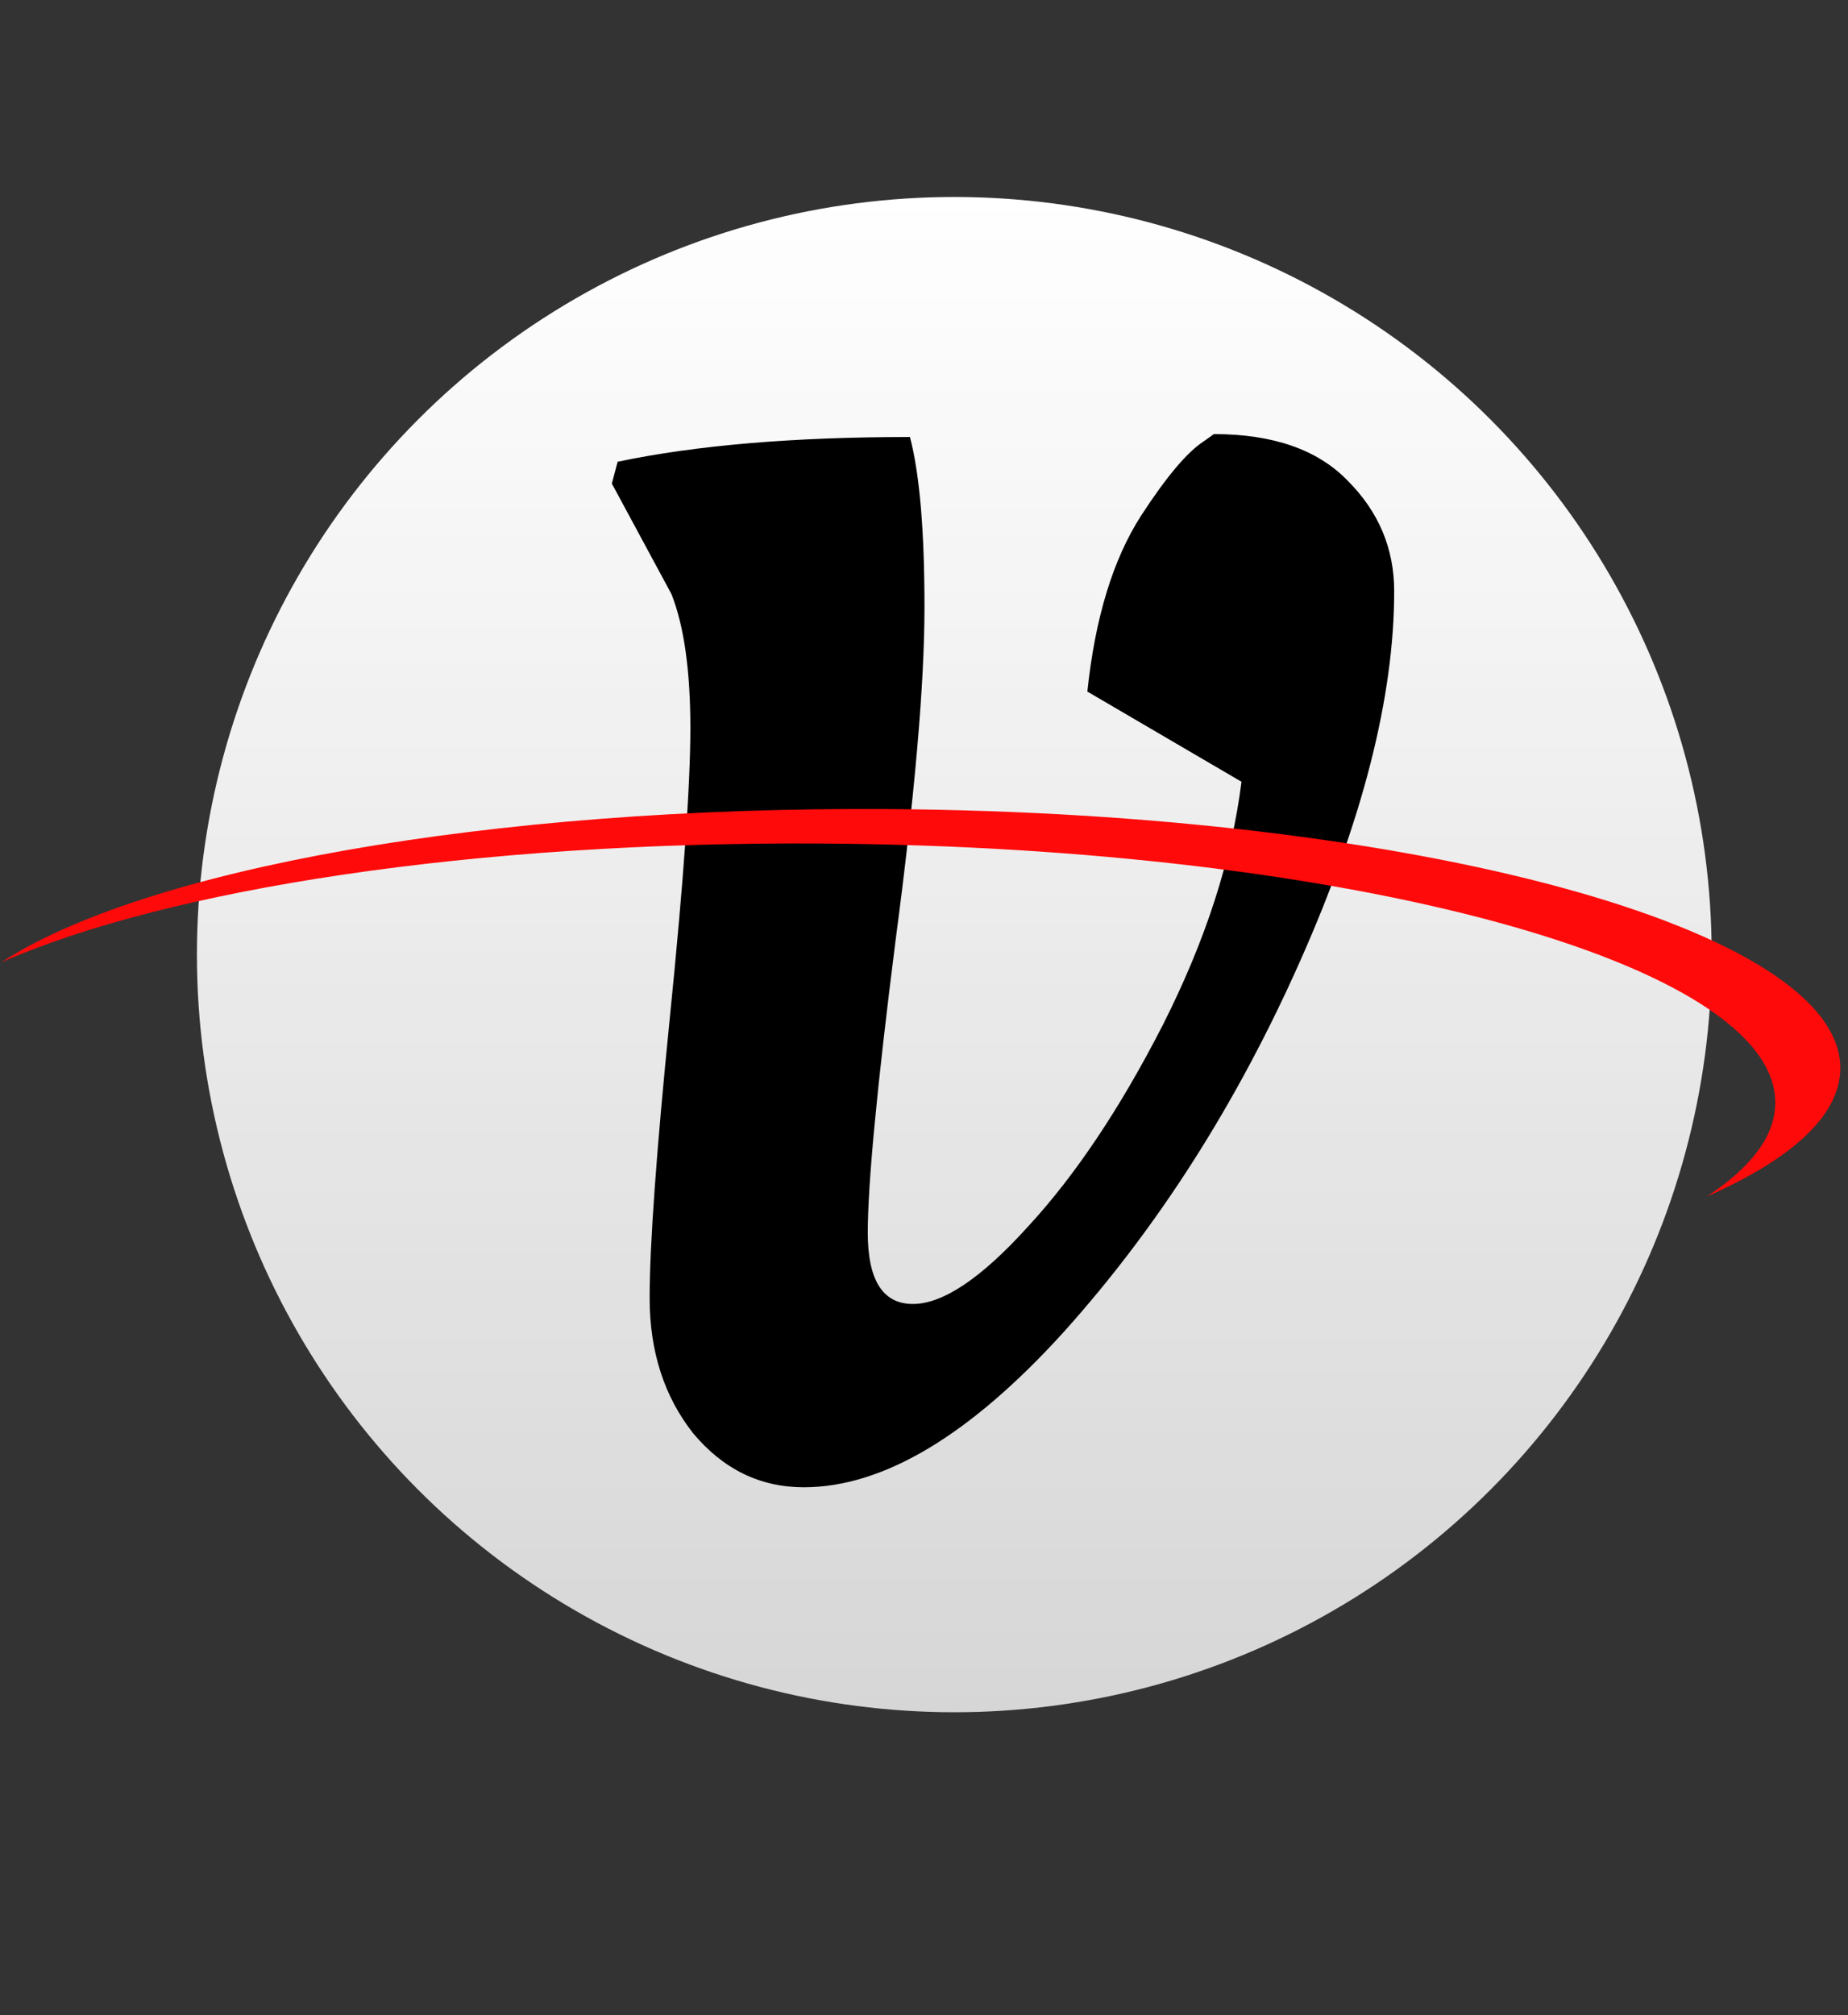 <svg width="122" height="133" viewBox="0 0 122 133" fill="none" xmlns="http://www.w3.org/2000/svg">
<rect x="0" y="0" width="122" height="133" fill="#333333" stroke="none"/>
<circle cx="63" cy="63" r="50" fill="url(#paint0_linear_1_33)"/>
<path d="M53.064 98.152C50.184 98.152 47.752 96.968 45.768 94.6C43.848 92.168 42.888 89.192 42.888 85.672C42.888 82.152 43.336 75.944 44.232 67.048C45.128 58.152 45.576 51.816 45.576 48.04C45.576 44.264 45.16 41.32 44.328 39.208L40.392 31.912L40.776 30.472C45.96 29.384 52.392 28.84 60.072 28.84C60.712 31.272 61.032 35.016 61.032 40.072C61.032 45.128 60.392 52.488 59.112 62.152C57.896 71.752 57.288 78.152 57.288 81.352C57.288 84.488 58.28 86.056 60.264 86.056C62.248 86.056 64.776 84.36 67.848 80.968C70.984 77.576 73.96 73.128 76.776 67.624C79.592 62.056 81.32 56.712 81.96 51.592L71.784 45.64C72.296 40.776 73.48 36.904 75.336 34.024C77 31.464 78.376 29.832 79.464 29.128L80.136 28.648C84.04 28.648 86.984 29.672 88.968 31.72C91.016 33.768 92.04 36.2 92.04 39.016C92.04 45.992 89.96 54.152 85.8 63.496C81.64 72.84 76.456 80.968 70.248 87.88C64.04 94.728 58.312 98.152 53.064 98.152Z" fill="black"/>
<path fill-rule="evenodd" clip-rule="evenodd" d="M112.681 78.962C118.259 76.509 121.471 73.625 121.492 70.521C121.554 61.297 93.419 53.63 58.65 53.395C32.134 53.216 9.418 57.411 0.099 63.504C11.096 58.669 31.288 55.514 54.357 55.67C89.126 55.905 117.262 63.572 117.199 72.795C117.185 74.985 115.582 77.065 112.681 78.962Z" fill="#FF0A0A"/>
<defs>
<linearGradient id="paint0_linear_1_33" x1="63" y1="13" x2="63" y2="113" gradientUnits="userSpaceOnUse">
<stop stop-color="white"/>
<stop offset="1" stop-color="white" stop-opacity="0.8"/>
</linearGradient>
</defs>
</svg>
